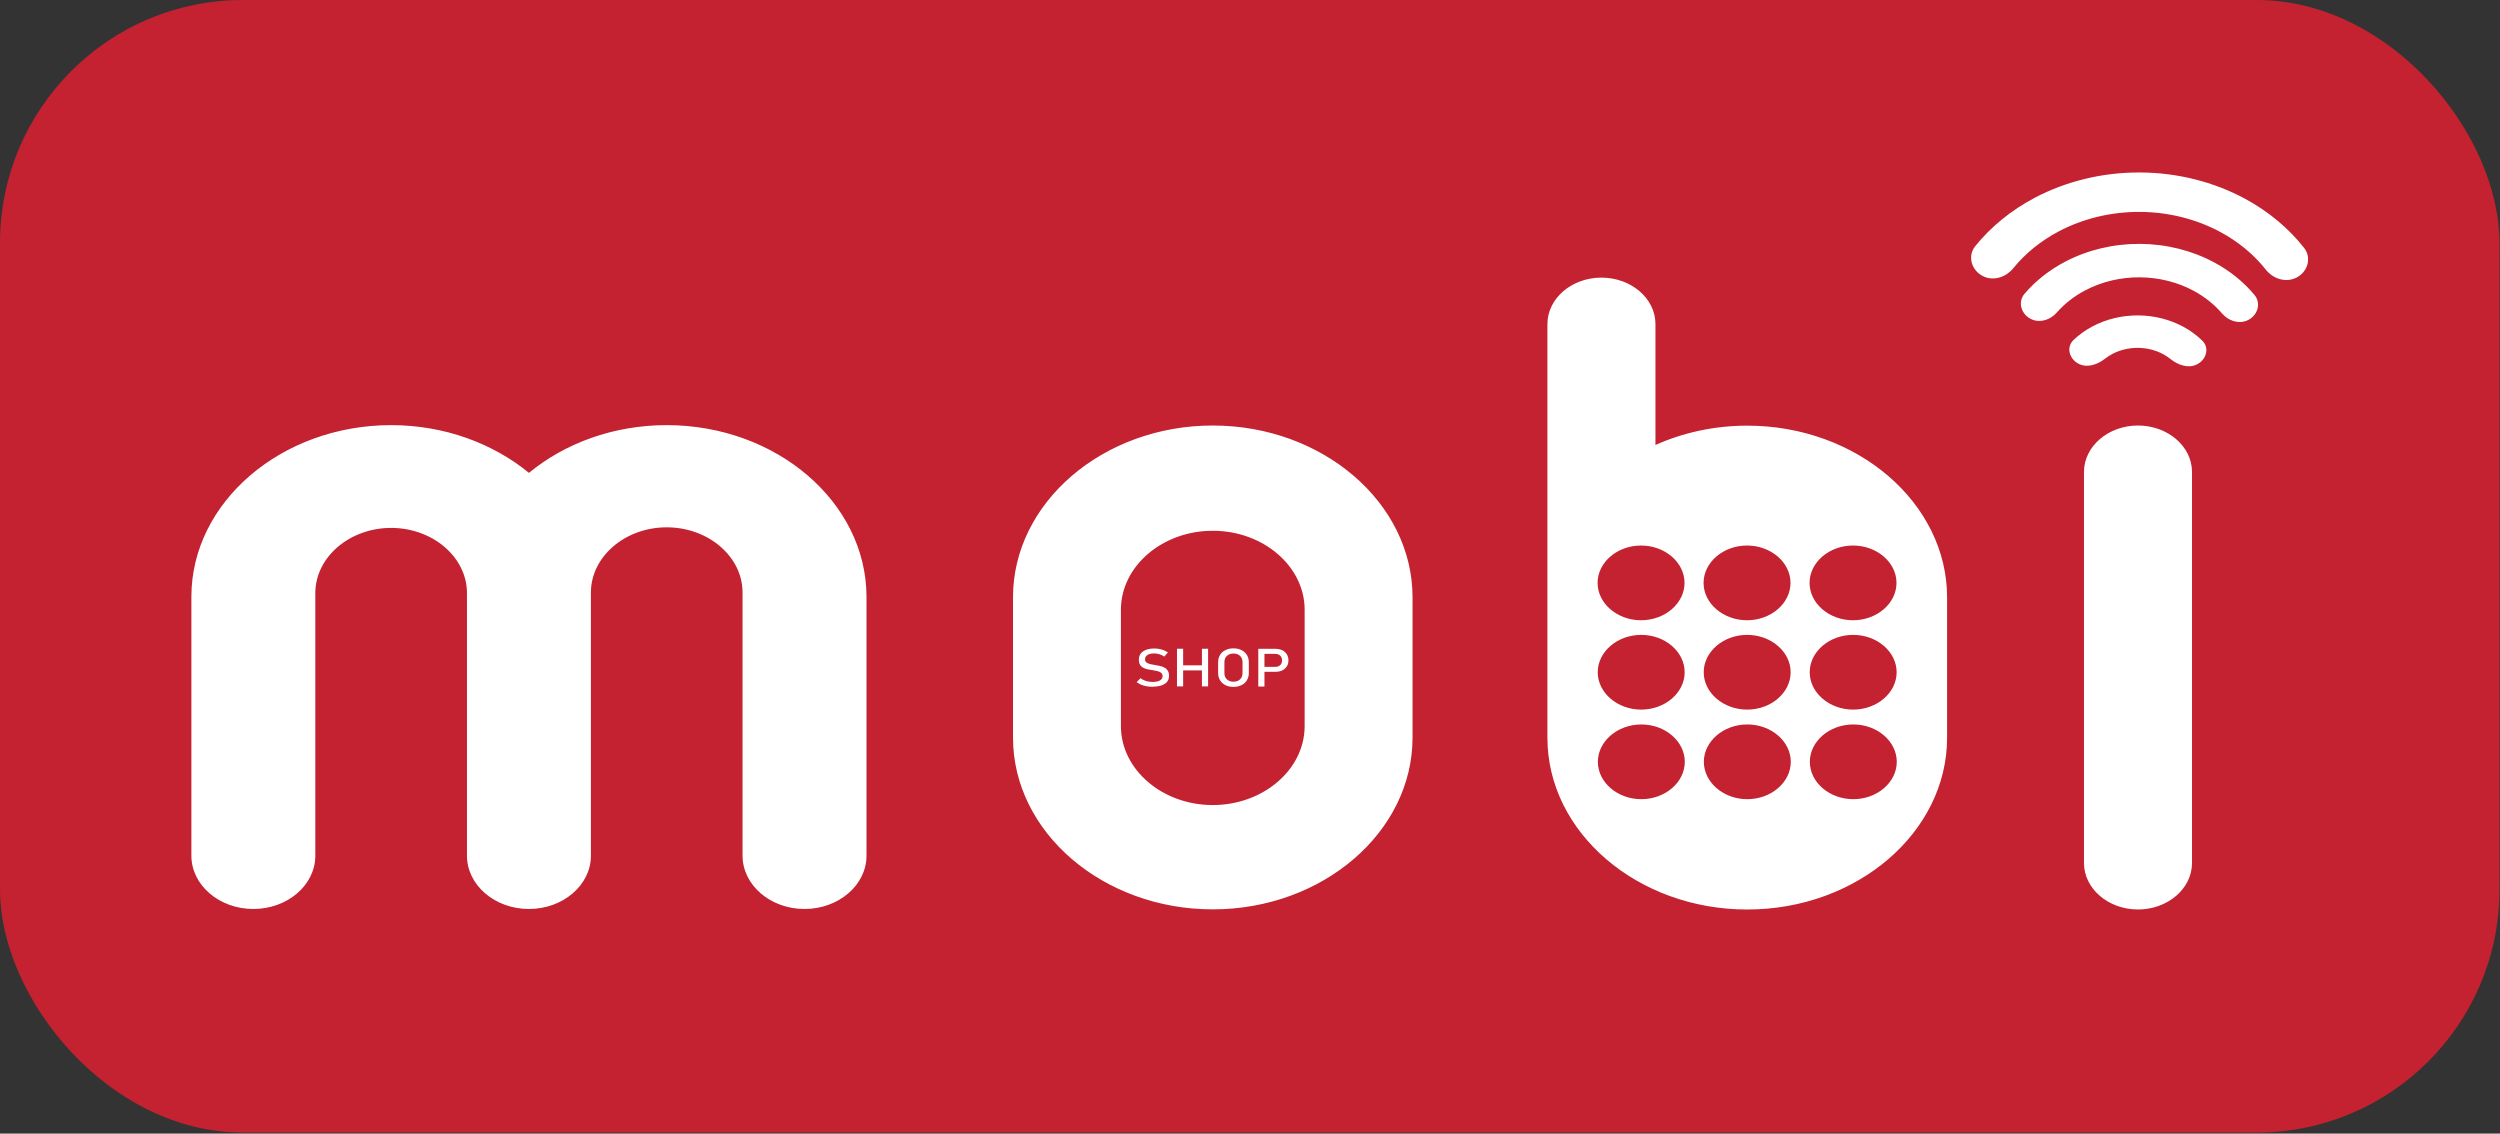 <svg width="494" height="224" viewBox="0 0 494 224" fill="none" xmlns="http://www.w3.org/2000/svg">
<rect x="0" y="0" width="494" height="224" fill="#333333" stroke="none"/>
<rect width="493.899" height="223.798" rx="48" fill="#C42131"/>
<path fill-rule="evenodd" clip-rule="evenodd" d="M390.315 48.635C388.665 50.681 389.63 53.618 392.042 54.663C394.074 55.542 396.414 54.74 397.808 53.021C400.193 50.08 403.268 47.583 406.852 45.699C411.668 43.167 417.21 41.842 422.855 41.872C428.5 41.903 434.022 43.289 438.8 45.873C442.349 47.792 445.382 50.317 447.721 53.275C449.099 55.017 451.438 55.853 453.486 54.994C455.91 53.977 456.913 51.052 455.289 48.984C452.24 45.102 448.274 41.79 443.628 39.277C437.42 35.92 430.246 34.119 422.912 34.08C415.579 34.04 408.378 35.761 402.122 39.051C397.437 41.514 393.422 44.784 390.315 48.635ZM401.477 63.115C399.431 62.23 398.612 59.733 400.059 58.037C402.207 55.518 404.914 53.372 408.039 51.729C412.495 49.386 417.623 48.16 422.846 48.188C428.069 48.216 433.179 49.499 437.6 51.89C440.699 53.566 443.373 55.74 445.483 58.281C446.909 59.996 446.058 62.481 444.001 63.344C442.264 64.072 440.284 63.356 439.059 61.925C437.554 60.166 435.673 58.658 433.505 57.485C430.297 55.75 426.588 54.819 422.797 54.799C419.007 54.778 415.285 55.668 412.051 57.368C409.86 58.52 407.953 60.013 406.42 61.761C405.182 63.173 403.2 63.861 401.477 63.115ZM345.27 179.719C366.998 179.719 384.744 164.44 384.744 145.784V118.045C384.744 99.366 366.971 84.11 345.27 84.11C338.741 84.11 332.564 85.485 327.118 87.93V64.034C327.118 58.98 322.323 54.857 316.444 54.857C310.565 54.857 305.769 58.98 305.769 64.034V118.045V132.695V145.784C305.769 164.464 323.542 179.719 345.243 179.719H345.27ZM324.328 157.919C329.042 157.919 332.916 154.588 332.916 150.536C332.916 146.483 329.042 143.152 324.328 143.152C319.613 143.152 315.739 146.483 315.739 150.536C315.739 154.588 319.613 157.919 324.328 157.919ZM345.27 157.919C349.984 157.919 353.858 154.588 353.858 150.536C353.858 146.483 349.984 143.152 345.27 143.152C340.556 143.152 336.682 146.483 336.682 150.536C336.682 154.588 340.556 157.919 345.27 157.919ZM366.212 157.919C370.926 157.919 374.801 154.588 374.801 150.536C374.801 146.483 370.926 143.152 366.212 143.152C361.498 143.152 357.624 146.483 357.624 150.536C357.624 154.588 361.498 157.919 366.212 157.919ZM324.3 140.218C329.014 140.218 332.889 136.887 332.889 132.835C332.889 128.782 329.014 125.452 324.3 125.452C319.586 125.452 315.712 128.782 315.712 132.835C315.712 136.887 319.586 140.218 324.3 140.218ZM345.243 140.218C349.957 140.218 353.831 136.887 353.831 132.835C353.831 128.782 349.957 125.452 345.243 125.452C340.529 125.452 336.655 128.782 336.655 132.835C336.655 136.887 340.529 140.218 345.243 140.218ZM366.185 140.218C370.899 140.218 374.774 136.887 374.774 132.835C374.774 128.782 370.899 125.452 366.185 125.452C361.471 125.452 357.597 128.782 357.597 132.835C357.597 136.887 361.471 140.218 366.185 140.218ZM324.273 122.563C328.987 122.563 332.862 119.233 332.862 115.18C332.862 111.128 328.987 107.797 324.273 107.797C319.559 107.797 315.685 111.128 315.685 115.18C315.685 119.233 319.559 122.563 324.273 122.563ZM345.216 122.563C349.93 122.563 353.804 119.233 353.804 115.18C353.804 111.128 349.93 107.797 345.216 107.797C340.502 107.797 336.627 111.128 336.627 115.18C336.627 119.233 340.502 122.563 345.216 122.563ZM366.158 122.563C370.872 122.563 374.747 119.233 374.747 115.18C374.747 111.128 370.872 107.797 366.158 107.797C361.444 107.797 357.57 111.128 357.57 115.18C357.57 119.233 361.444 122.563 366.158 122.563ZM62.308 131.729V131.845V169.087C62.308 174.887 56.809 179.615 50.062 179.615C43.316 179.615 37.817 174.887 37.817 169.087V156.58V117.941V117.824C37.871 99.215 55.617 84.006 77.29 84.006C87.829 84.006 97.42 87.616 104.518 93.439C111.617 87.593 121.207 84.006 131.746 84.006C153.42 84.006 171.139 99.215 171.22 117.824V117.941V156.58V169.087C171.22 174.887 165.72 179.615 158.974 179.615C152.228 179.615 146.728 174.887 146.728 169.087V131.729V117.824V117.079C146.728 109.999 139.982 104.199 131.746 104.199C123.51 104.199 116.764 109.999 116.764 117.079V117.824V117.941V131.729V156.58V169.087C116.764 174.887 111.264 179.615 104.518 179.615C97.772 179.615 92.272 174.887 92.272 169.087V156.58V131.729V117.941V117.195C92.272 110.115 85.526 104.316 77.29 104.316C69.054 104.316 62.308 110.115 62.308 117.195V117.941V131.729ZM279.118 145.755C279.118 164.411 261.372 179.69 239.644 179.69C217.943 179.69 200.17 164.435 200.17 145.755V118.016C200.17 99.36 217.916 84.082 239.644 84.082C261.345 84.082 279.118 99.337 279.118 118.016V145.755ZM257.796 143.473C257.796 152.067 249.614 159.078 239.644 159.078C229.647 159.078 221.492 152.044 221.492 143.473V120.485C221.492 111.891 229.674 104.88 239.644 104.88C249.641 104.88 257.796 111.914 257.796 120.485V143.473ZM433.142 93.258C433.142 88.204 428.346 84.082 422.467 84.082C416.588 84.082 411.793 88.204 411.793 93.258V170.537C411.793 175.591 416.588 179.713 422.467 179.713C428.346 179.713 433.142 175.591 433.142 170.537V93.258ZM227.776 135.707C227.342 135.707 226.963 135.66 226.584 135.614C226.204 135.544 225.852 135.451 225.527 135.311C225.202 135.171 224.904 135.008 224.606 134.799L225.365 134.007C225.69 134.263 226.069 134.426 226.448 134.566C226.855 134.682 227.288 134.752 227.749 134.752C228.372 134.752 228.859 134.659 229.212 134.449C229.564 134.24 229.726 133.96 229.726 133.611C229.726 133.331 229.645 133.122 229.456 132.959C229.293 132.819 229.049 132.703 228.778 132.633C228.48 132.563 228.182 132.493 227.857 132.446C227.532 132.4 227.207 132.353 226.882 132.283C226.557 132.213 226.232 132.12 225.961 131.98C225.69 131.841 225.446 131.654 225.283 131.375C225.121 131.119 225.039 130.769 225.039 130.327C225.039 129.628 225.31 129.092 225.852 128.72C226.394 128.347 227.153 128.138 228.128 128.138C228.589 128.138 229.049 128.207 229.483 128.324C229.916 128.44 230.35 128.65 230.783 128.906L230.079 129.745C229.754 129.535 229.428 129.372 229.103 129.279C228.778 129.186 228.453 129.116 228.128 129.116C227.532 129.116 227.071 129.209 226.746 129.419C226.421 129.628 226.259 129.908 226.259 130.28C226.259 130.56 226.34 130.769 226.557 130.909C226.746 131.049 226.99 131.165 227.315 131.235C227.613 131.305 227.965 131.375 228.318 131.422C228.588 131.46 228.84 131.515 229.104 131.573C229.157 131.584 229.211 131.596 229.266 131.608C229.591 131.678 229.862 131.794 230.133 131.934C230.404 132.074 230.593 132.283 230.756 132.539C230.919 132.796 231 133.122 231 133.541C231 134.216 230.729 134.752 230.16 135.125C229.591 135.497 228.832 135.684 227.803 135.684L227.776 135.707ZM237.502 135.637V132.47H233.79V135.637H232.571V128.184H233.79V131.468H237.502V128.184H238.721V135.637H237.502ZM243.733 135.73C243.11 135.73 242.595 135.614 242.135 135.381C241.674 135.148 241.322 134.822 241.078 134.426C240.834 134.007 240.699 133.541 240.699 132.982V130.863C240.699 130.304 240.834 129.814 241.078 129.419C241.322 128.999 241.674 128.697 242.135 128.464C242.595 128.231 243.137 128.114 243.733 128.114C244.356 128.114 244.871 128.231 245.332 128.464C245.792 128.697 246.144 129.023 246.388 129.419C246.632 129.838 246.768 130.304 246.768 130.863V132.982C246.768 133.541 246.632 134.007 246.388 134.426C246.144 134.845 245.792 135.148 245.332 135.381C244.871 135.614 244.329 135.73 243.733 135.73ZM243.733 134.706C244.275 134.706 244.709 134.542 245.034 134.24C245.359 133.937 245.521 133.518 245.521 133.029V130.839C245.521 130.327 245.359 129.931 245.034 129.605C244.709 129.302 244.275 129.139 243.733 129.139C243.191 129.139 242.758 129.302 242.433 129.605C242.108 129.908 241.945 130.327 241.945 130.839V133.029C241.945 133.541 242.108 133.937 242.433 134.24C242.758 134.542 243.191 134.706 243.733 134.706ZM249.856 135.66V132.749H251.996C252.538 132.749 252.999 132.656 253.378 132.47C253.757 132.283 254.055 132.027 254.272 131.678C254.489 131.352 254.597 130.956 254.597 130.49C254.597 130.024 254.489 129.628 254.272 129.279C254.083 128.953 253.757 128.673 253.378 128.487C252.972 128.301 252.511 128.207 251.996 128.207H249.856H249.26H248.637V135.66H249.856ZM252.023 131.771H249.856V129.209H252.023C252.403 129.209 252.728 129.325 252.972 129.558C253.216 129.791 253.324 130.094 253.324 130.49C253.324 130.886 253.216 131.189 252.972 131.422C252.728 131.654 252.43 131.771 252.023 131.771ZM409.727 67.185C408.167 68.682 408.956 71.12 410.94 71.979C412.612 72.703 414.534 71.992 415.968 70.87C416.411 70.524 416.893 70.213 417.408 69.942C418.923 69.145 420.667 68.728 422.443 68.738C424.219 68.748 425.956 69.183 427.46 69.996C427.965 70.27 428.437 70.582 428.871 70.929C430.299 72.069 432.219 72.808 433.905 72.101C435.899 71.264 436.719 68.837 435.177 67.32C434.096 66.257 432.836 65.328 431.432 64.569C428.753 63.12 425.656 62.343 422.49 62.325C419.325 62.308 416.217 63.051 413.516 64.472C412.1 65.216 410.825 66.132 409.727 67.185Z" fill="white"/>
</svg>
